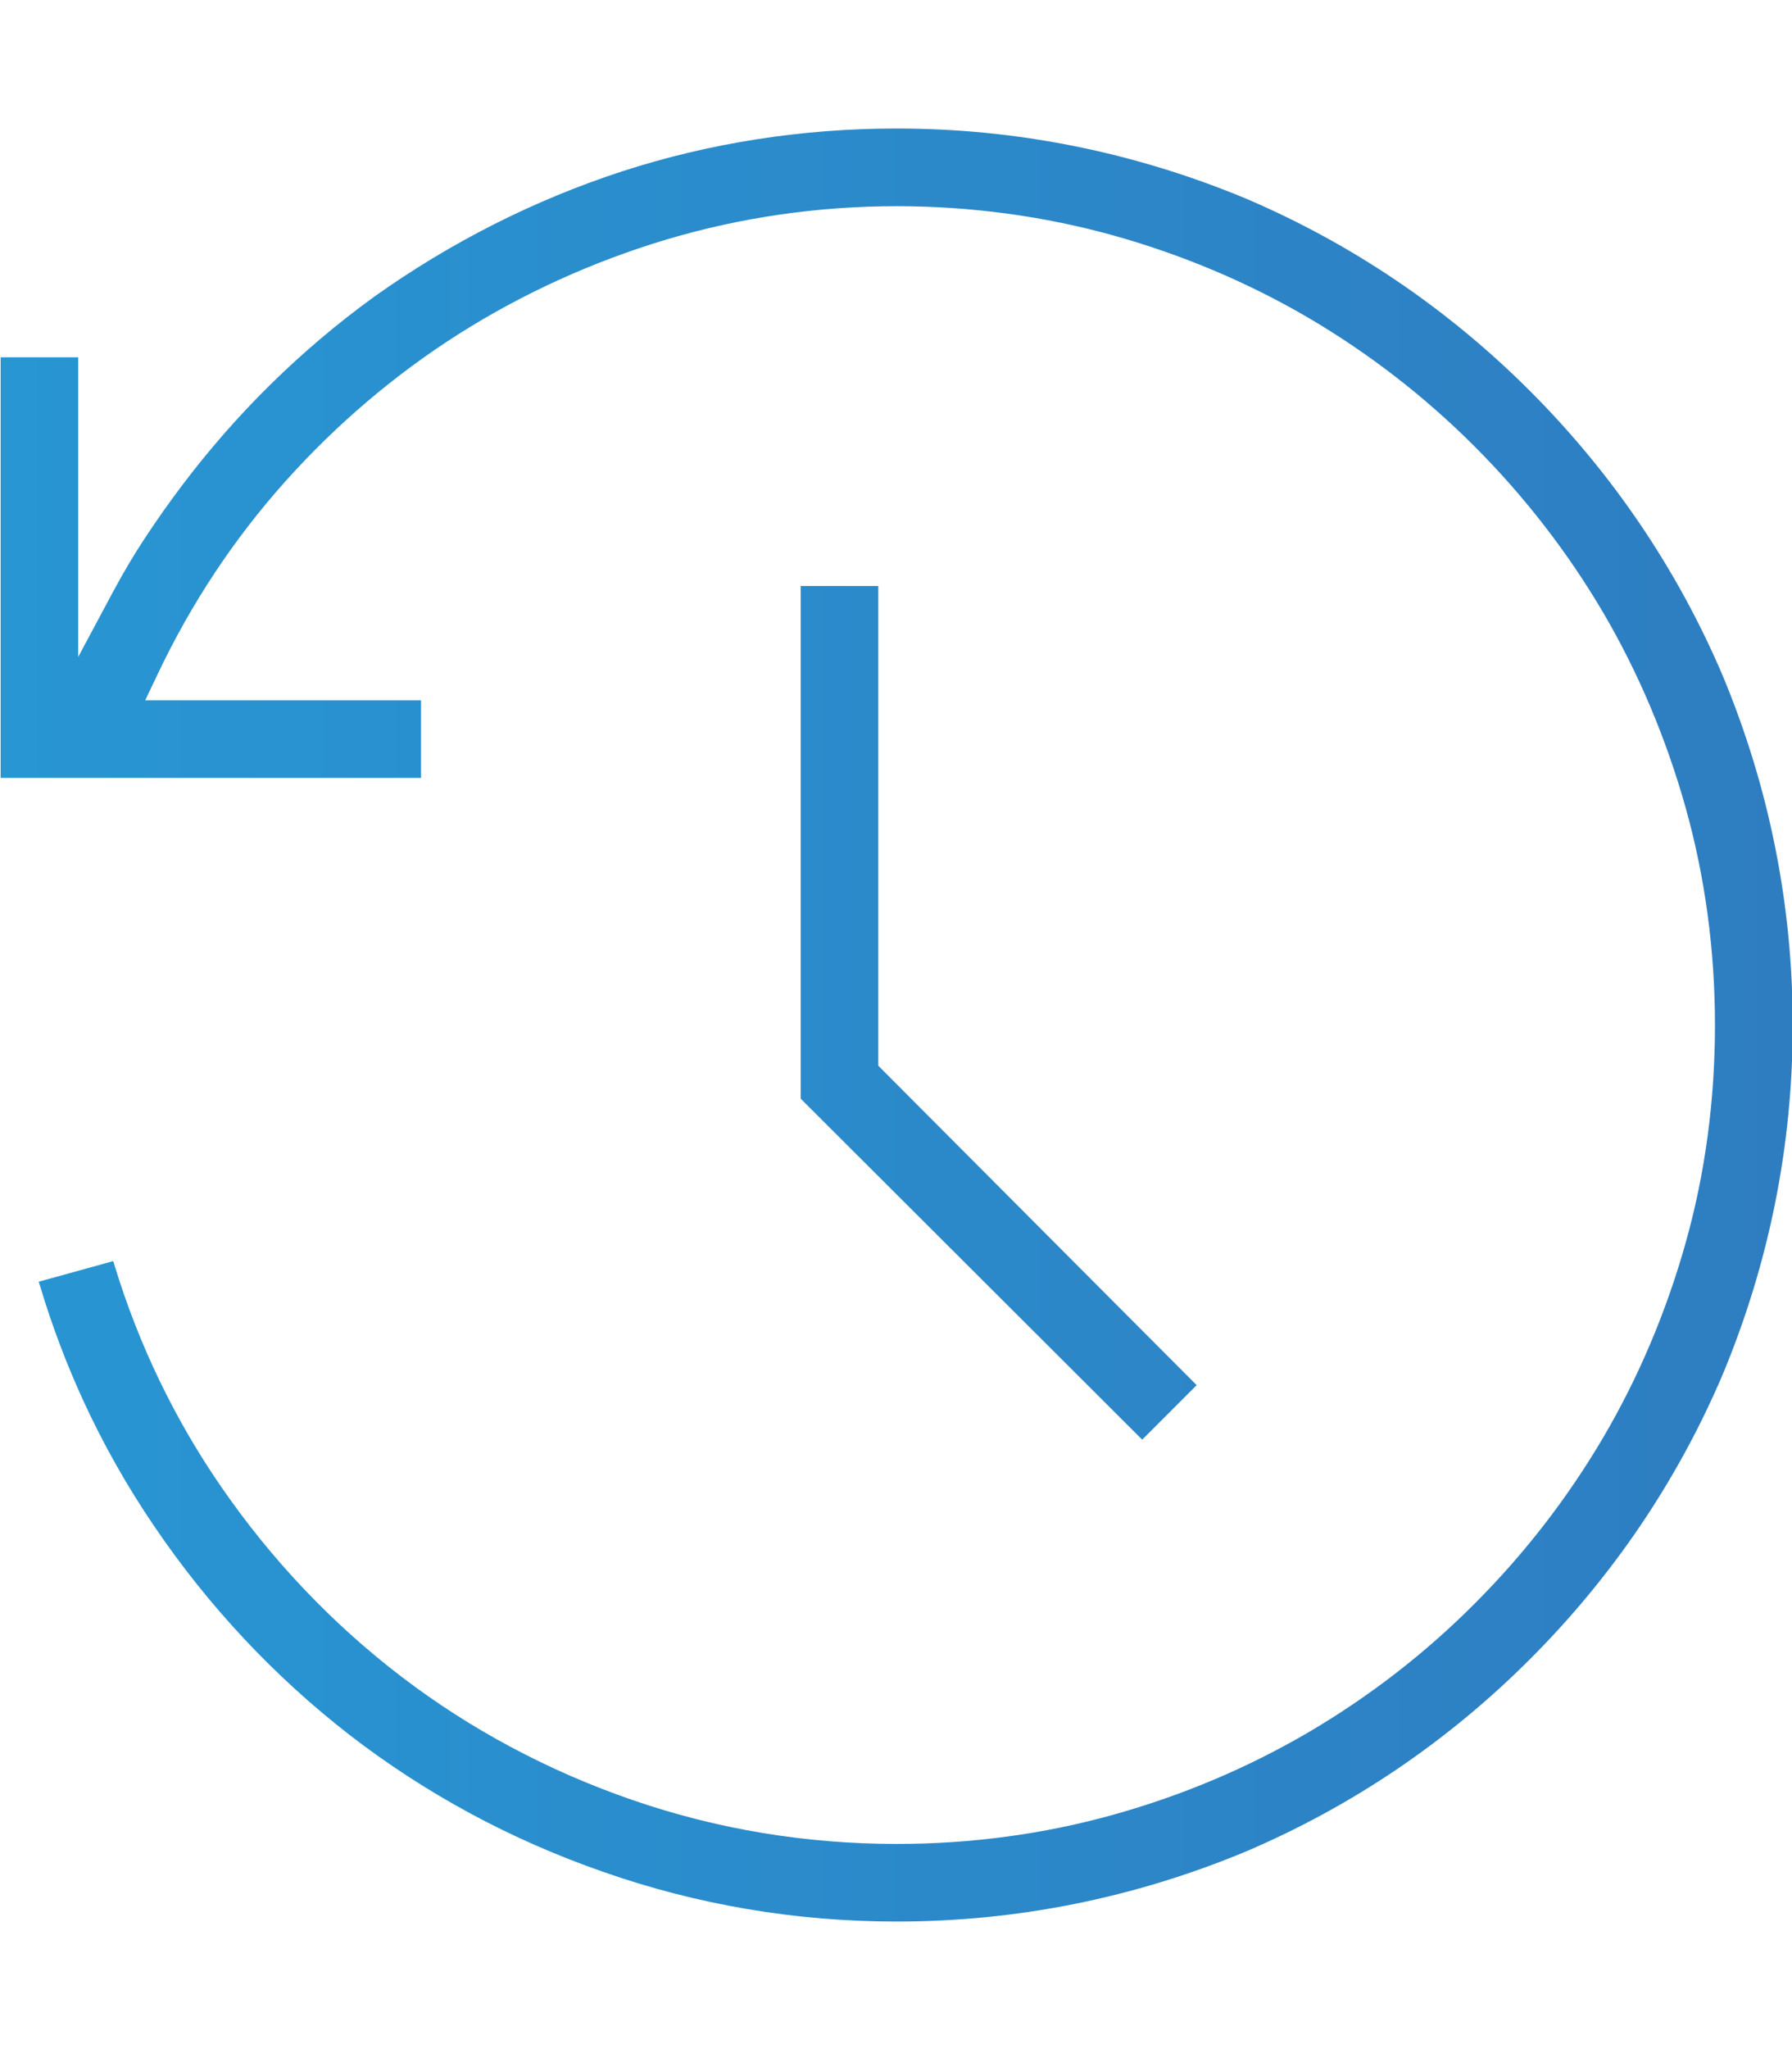 <?xml version="1.0" encoding="utf-8"?>
<!-- Generator: Adobe Illustrator 18.1.1, SVG Export Plug-In . SVG Version: 6.00 Build 0)  -->
<!DOCTYPE svg PUBLIC "-//W3C//DTD SVG 1.1//EN" "http://www.w3.org/Graphics/SVG/1.1/DTD/svg11.dtd">
<svg version="1.1" id="Layer_1" xmlns="http://www.w3.org/2000/svg" xmlns:xlink="http://www.w3.org/1999/xlink" x="0px" y="0px"
	 viewBox="0 0 1984.2 2267.7" enable-background="new 0 0 1984.2 2267.7" xml:space="preserve">
<linearGradient id="SVGID_1_" gradientUnits="userSpaceOnUse" x1="0.667" y1="1134.373" x2="1984.919" y2="1134.373">
	<stop  offset="0" style="stop-color:#2896D3"/>
	<stop  offset="1" style="stop-color:#2E7DC1"/>
</linearGradient>
<path fill="url(#SVGID_1_)" d="M992.8,2126.5c-111.9,0-221.4-18.6-325.5-55.2c-101.5-35.3-195.8-86.1-280.1-151.2
	c-83.6-64.9-156.3-142.5-216.1-230.6c-30.1-44.2-56.7-91.1-78.9-139.5c-18.6-40.5-34.6-82.8-47.6-126l-1.7-5.6l82.5-22.8l1.6,5.3
	c26.8,87.7,66.5,169.9,117.8,244.3c55.8,81,123,151.7,199.7,210.3c76.5,58.4,162.5,104.3,255.8,136.5
	c93.3,32.2,191.7,48.6,292.4,48.6c82.7,0,163.5-10.9,240.3-32.4c76.4-21.3,149.2-52.1,216.4-91.5c67-39.4,128.8-87.2,183.5-142.1
	c55.1-55.1,102.8-116.8,142.1-183.5c39.1-66.5,69.9-139.1,91.5-215.9c21.5-76.4,32.4-157.4,32.4-240.8c0-82.6-10.9-163.5-32.4-240.3
	c-21.6-76.9-52.4-149.8-91.5-216.4c-39.2-66.6-87-128.3-142.1-183.5c-55.1-55.1-116.8-102.9-183.5-142.1
	c-66.8-39.2-139.6-70-216.4-91.5c-77.3-21.5-158.1-32.4-240.3-32.4c-86.9,0-172.7,12.4-254.9,36.9c-81.7,24.5-159.1,59.7-230,104.6
	c-70.8,45-135.5,100-192.1,163.3C259,596.4,211.6,668,174.6,746l-13.8,29h305.4v85.9H0.7V395.4h85.9v331.6l38.2-71.4
	c11.6-21.6,23.2-41.3,35.7-60.2c13.1-19.8,26.8-39.3,40.8-57.8c60.4-80.2,132.1-150.6,213.1-209.3
	c84.8-60.3,177.1-106.9,274.2-138.6c97.1-31.5,199.5-47.5,304.2-47.5c132.9,0,262.9,26.1,386.6,77.5
	c117.7,50.2,223.6,121.9,314.9,213.2c91.4,91.5,163.1,197.4,213.2,314.9c51.4,123.4,77.5,253.4,77.5,386.6
	c0,133.2-26.1,263.2-77.5,386.6c-50.1,117.6-121.9,223.6-213.2,314.9c-91.1,91.2-197,162.9-314.8,213.1
	C1256,2100.4,1126,2126.5,992.8,2126.5z M886.6,1215.9V648.5h85.9v530.9l352.5,353.5l-60.3,60.3L886.6,1215.9z"/>
</svg>
